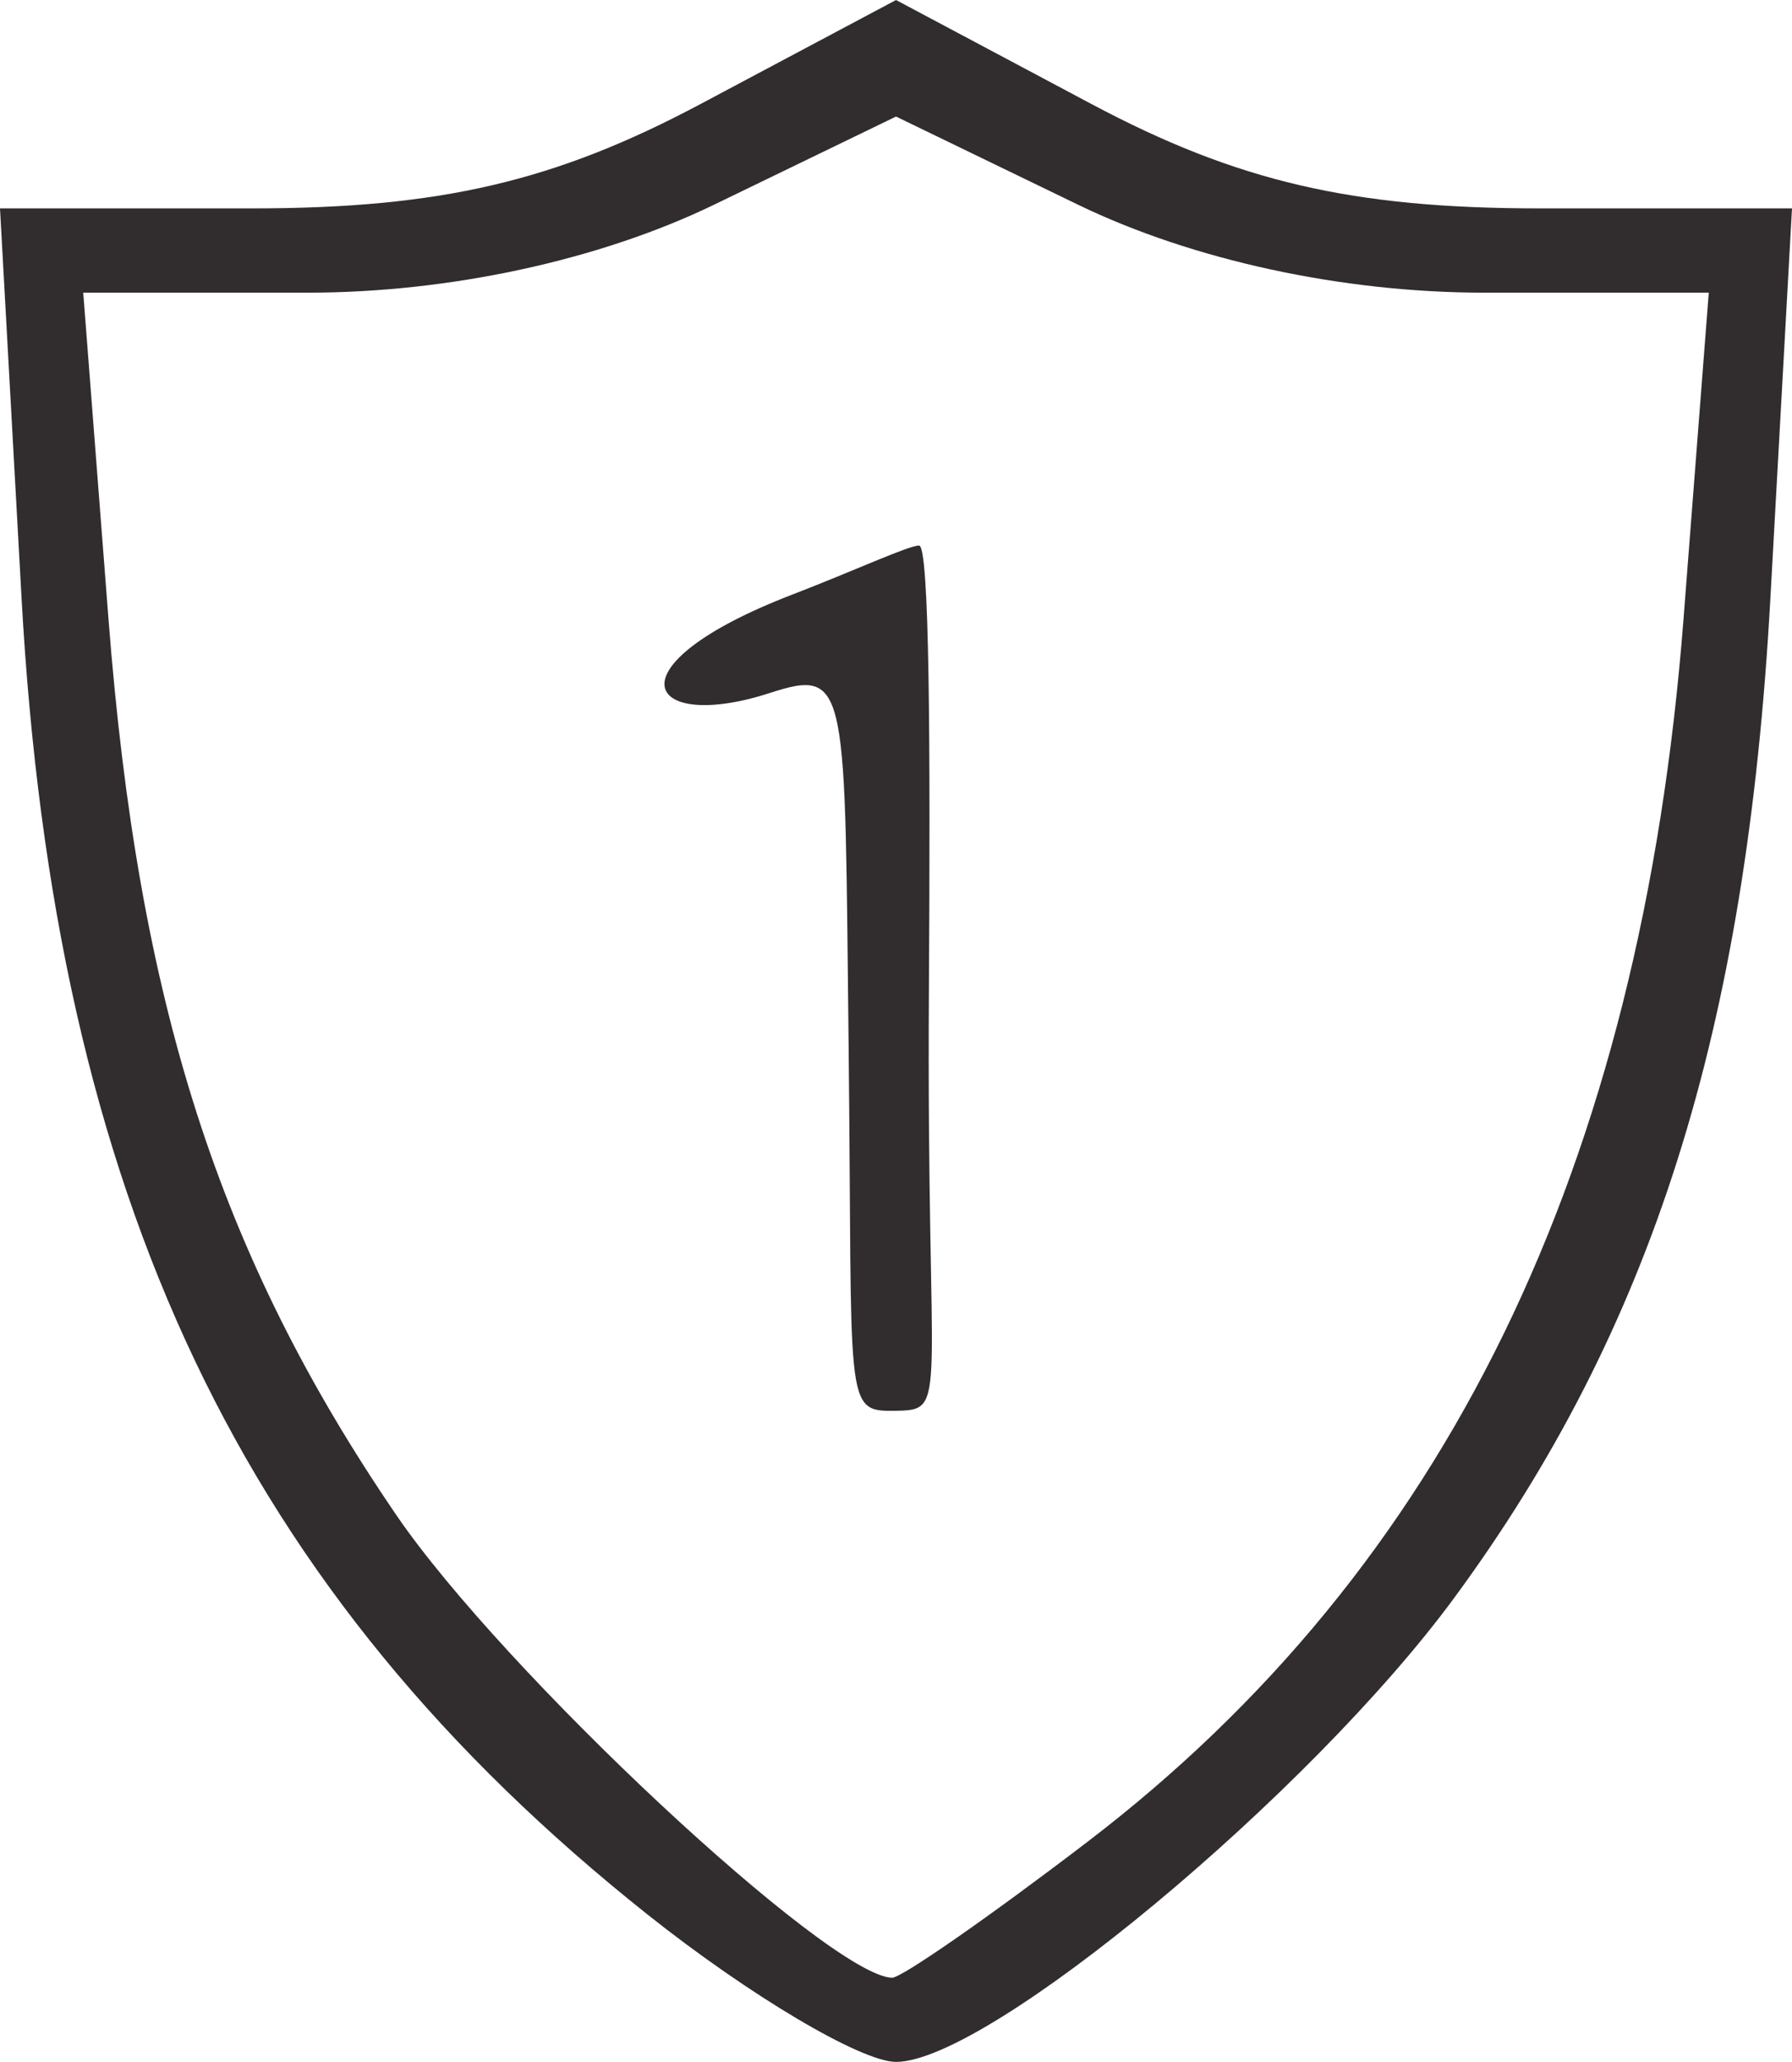 <svg xmlns="http://www.w3.org/2000/svg" width="45.381" height="52.186" viewBox="0 0 42.545 48.924"><path d="M15.372 45.426C5.74 37.77 1.302 28.441.512 14.194L0 4.944h5.987c4.448 0 7.183-.636 10.637-2.472L21.273 0l4.648 2.472c3.454 1.836 6.189 2.472 10.637 2.472h5.987l-.513 9.25c-.569 10.27-2.8 17.32-7.503 23.715-3.428 4.662-11.074 11.015-13.256 11.015-.825 0-3.48-1.574-5.901-3.498zm10.457-1.732c8.497-6.493 13.131-16 14.14-29l.6-7.75h-5.333c-3.364 0-6.925-.771-9.648-2.09l-4.315-2.089-4.316 2.09c-2.723 1.318-6.284 2.089-9.648 2.089H1.976l.6 7.75c.71 9.141 2.618 15.08 6.83 21.25 2.536 3.713 10.26 10.923 11.769 10.984.22.009 2.315-1.447 4.654-3.234zm-5.681-18.818c-.096-8.611.02-9.047-1.875-8.432-2.932.95-3.905-.628.547-2.34 1.436-.552 2.75-1.16 3-1.16.249 0 .27 4.725.234 10.5-.063 9.951.51 10.012-.813 10.031-1.218.017-1-.127-1.093-8.599z" fill="#312d2e"/></svg>